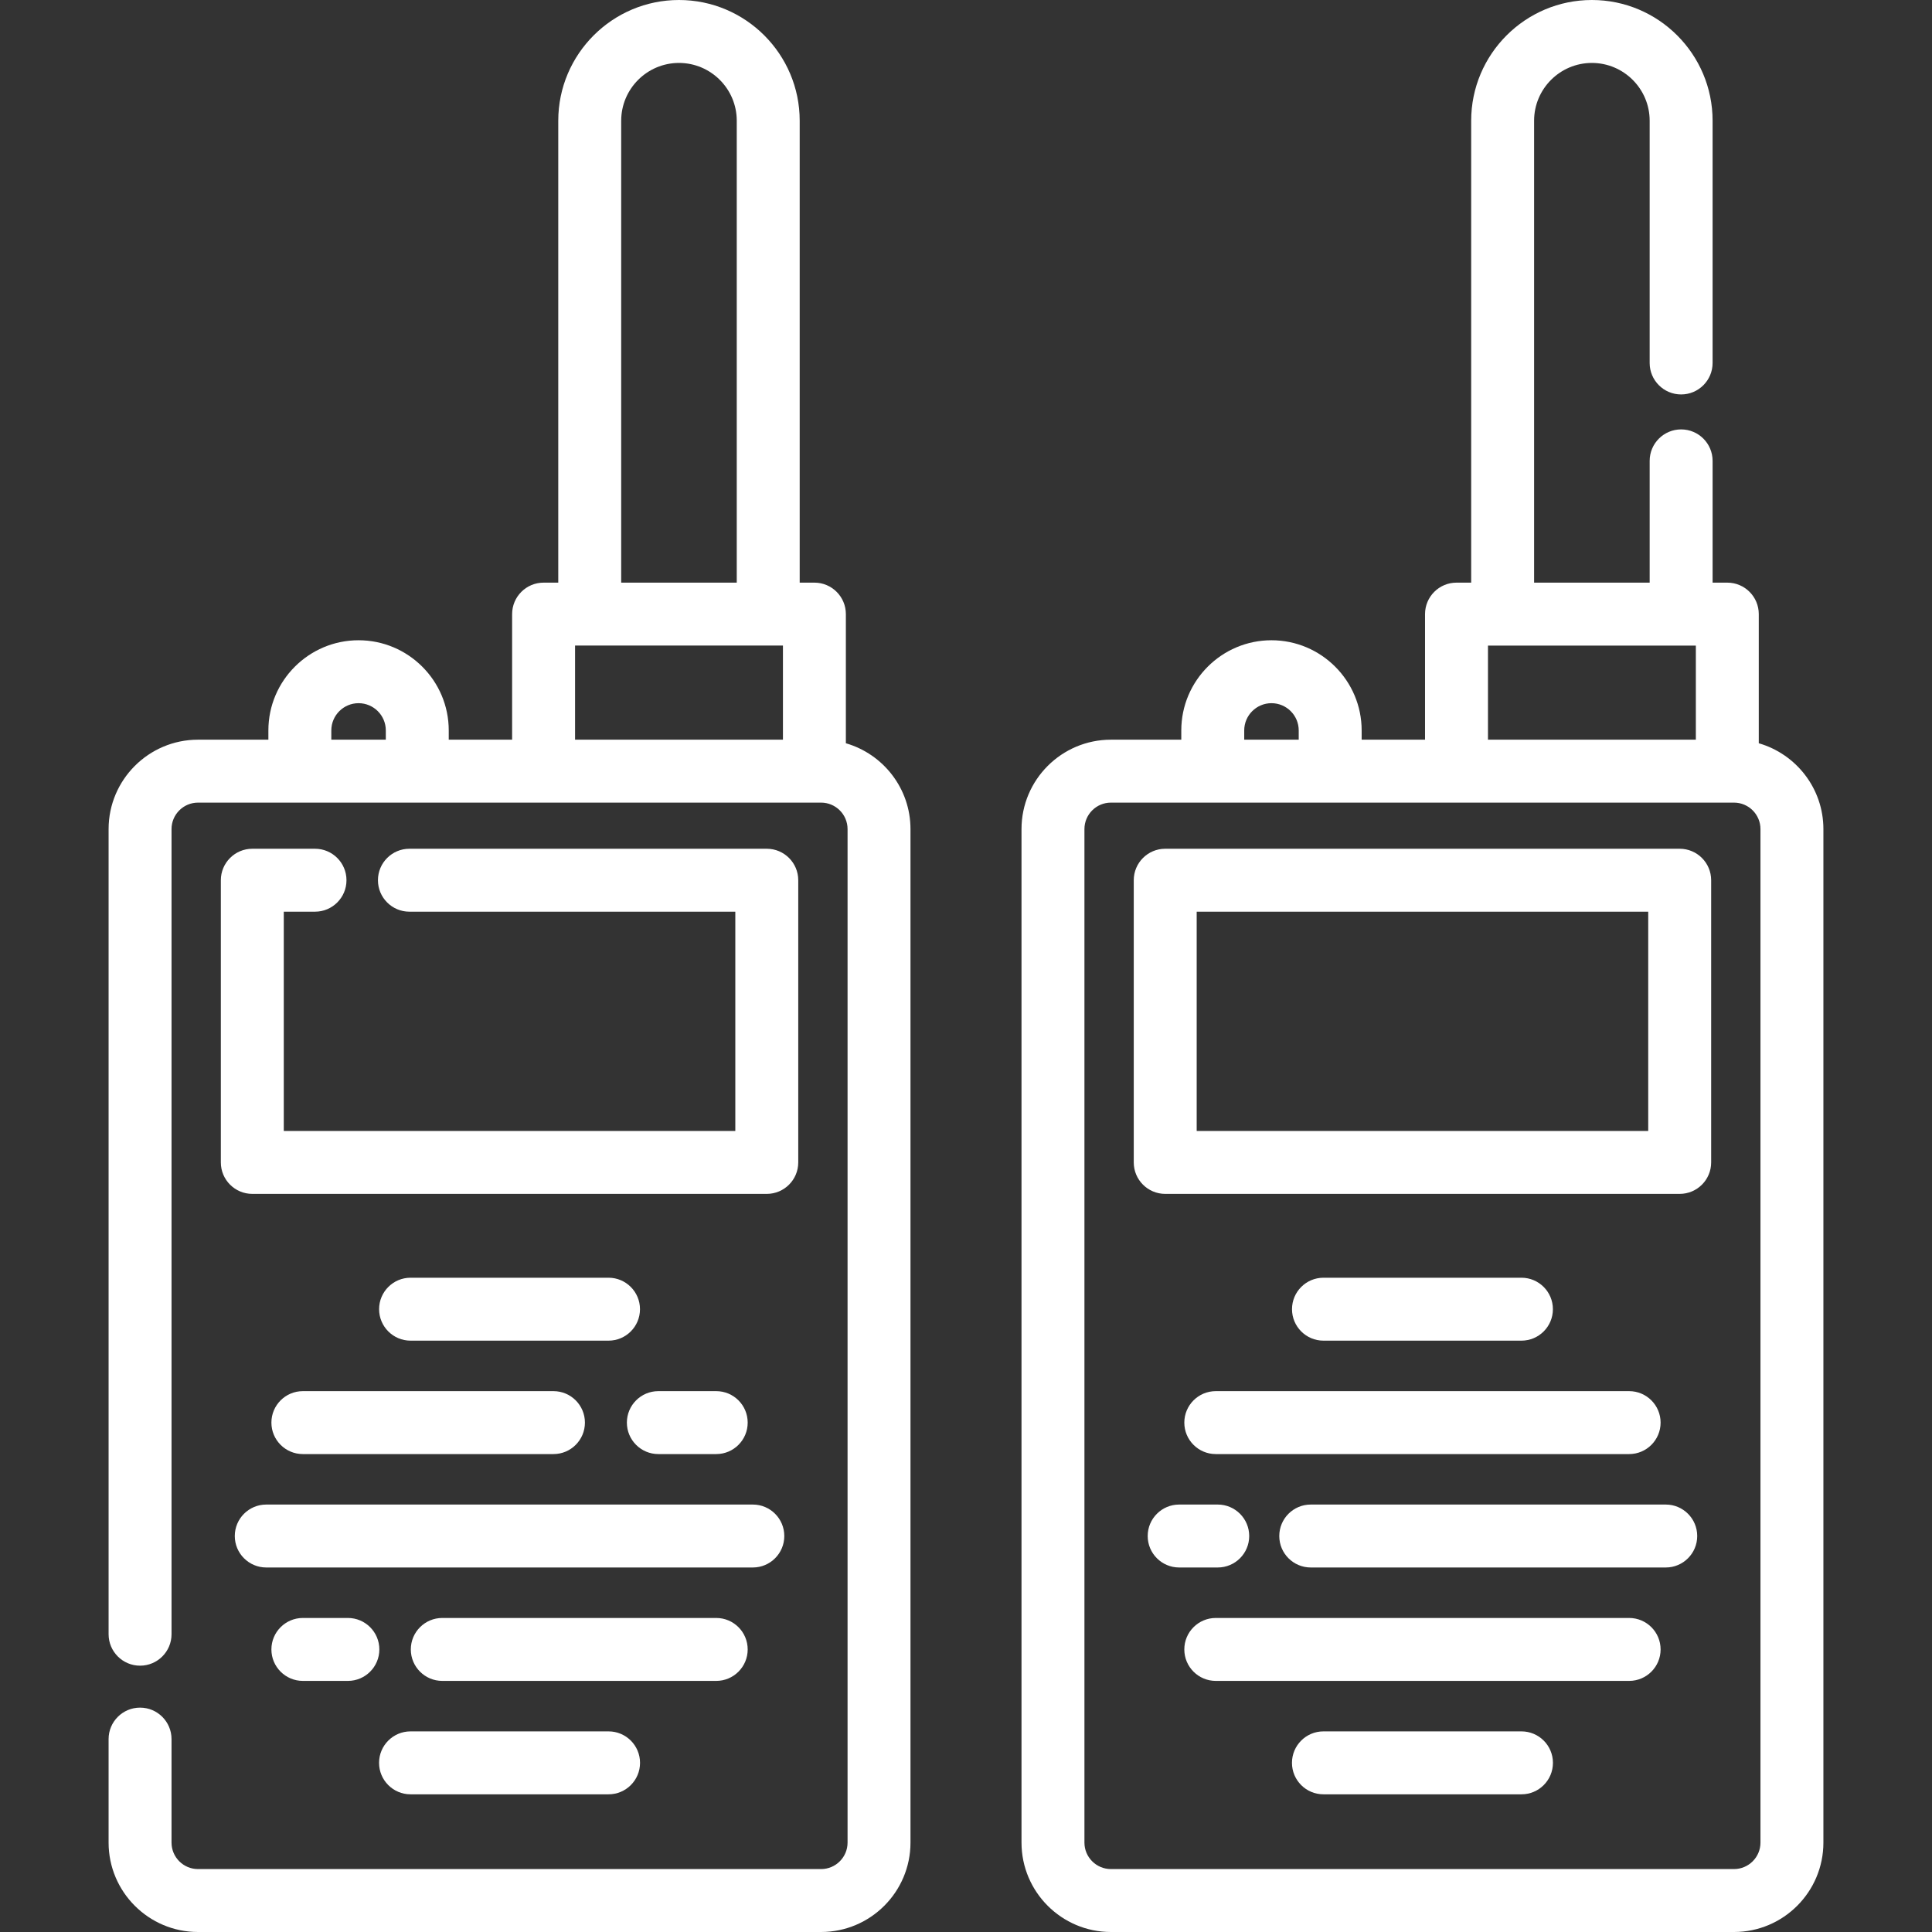 <?xml version="1.0" encoding="iso-8859-1"?>
<!-- Uploaded to: SVG Repo, www.svgrepo.com, Generator: SVG Repo Mixer Tools -->
<svg fill="#FFFFFF" height="800px" width="800px" version="1.1" id="Layer_1" xmlns="http://www.w3.org/2000/svg" xmlns:xlink="http://www.w3.org/1999/xlink" 
	 viewBox="0 0 512 512" xml:space="preserve">
<rect x="0" y="0" width="512" height="512" fill="#333333" stroke="none"/>
<g>
	<g>
		<path d="M466.093,196.97v-34.226c0-4.605-3.734-8.339-8.339-8.339h-3.897v-32.269c0-4.605-3.734-8.339-8.339-8.339
			s-8.339,3.734-8.339,8.339v32.269h-30.626V31.99c0-8.443,6.869-15.312,15.312-15.312s15.312,6.869,15.312,15.312v64.202
			c0,4.605,3.734,8.339,8.339,8.339c4.605,0,8.339-3.734,8.339-8.339V31.99C453.858,14.351,439.507,0,421.867,0
			c-17.639,0-31.99,14.351-31.99,31.99v122.415h-3.889c-4.605,0-8.339,3.734-8.339,8.339v33.281h-16.796v-2.453
			c0-13.178-10.721-23.899-23.899-23.899c-13.178,0-23.899,10.721-23.899,23.899v2.453h-18.653
			c-13.063,0-23.691,10.628-23.691,23.691V488.31c0,13.063,10.628,23.69,23.691,23.69H459.53c13.063,0,23.69-10.627,23.69-23.69
			V219.716C483.22,208.932,475.97,199.825,466.093,196.97z M394.327,171.084h55.09v24.942h-55.09V171.084z M336.954,186.351
			c3.982,0,7.221,3.24,7.221,7.221v2.453h-14.442v-2.453h-0.001C329.733,189.591,332.973,186.351,336.954,186.351z M459.53,495.321
			H294.401c-3.867,0-7.014-3.145-7.014-7.012V219.716c0-3.867,3.146-7.013,7.014-7.013h165.128c3.867,0,7.012,3.146,7.012,7.013
			v268.593h0.001C466.542,492.176,463.396,495.321,459.53,495.321z"/>
	</g>
</g>
<g>
	<g>
		<path d="M403.195,338.61h-52.459c-4.605,0-8.339,3.734-8.339,8.339c0,4.605,3.734,8.339,8.339,8.339h52.459
			c4.605,0,8.339-3.734,8.339-8.339C411.534,342.344,407.8,338.61,403.195,338.61z"/>
	</g>
</g>
<g>
	<g>
		<path d="M431.737,368.667H322.195c-4.606,0-8.339,3.734-8.339,8.339c0,4.605,3.734,8.339,8.339,8.339h109.542
			c4.605,0,8.339-3.734,8.339-8.339C440.076,372.4,436.342,368.667,431.737,368.667z"/>
	</g>
</g>
<g>
	<g>
		<path d="M322.714,398.722h-10.223c-4.605,0-8.339,3.734-8.339,8.339s3.734,8.339,8.339,8.339h10.223
			c4.605,0,8.339-3.734,8.339-8.339S327.319,398.722,322.714,398.722z"/>
	</g>
</g>
<g>
	<g>
		<path d="M441.44,398.722h-94.079c-4.605,0-8.339,3.734-8.339,8.339s3.734,8.339,8.339,8.339h94.079
			c4.605,0,8.339-3.734,8.339-8.339S446.045,398.722,441.44,398.722z"/>
	</g>
</g>
<g>
	<g>
		<path d="M431.737,428.778H322.195c-4.605,0-8.339,3.734-8.339,8.339c0,4.605,3.734,8.339,8.339,8.339h109.542
			c4.605,0,8.339-3.734,8.339-8.339C440.076,432.512,436.342,428.778,431.737,428.778z"/>
	</g>
</g>
<g>
	<g>
		<path d="M403.206,458.834h-52.482c-4.605,0-8.339,3.734-8.339,8.339c0,4.605,3.734,8.339,8.339,8.339h52.482
			c4.605,0,8.339-3.734,8.339-8.339C411.545,462.567,407.811,458.834,403.206,458.834z"/>
	</g>
</g>
<g>
	<g>
		<path d="M224.163,196.97v-34.226c0-4.605-3.734-8.339-8.339-8.339h-3.897V31.99c0-17.639-14.351-31.99-31.991-31.99
			c-17.641,0-31.99,14.351-31.99,31.99v122.415h-3.889c-4.605,0-8.339,3.734-8.339,8.339v33.281h-16.797v-2.453
			c0-13.178-10.722-23.899-23.899-23.899c-13.178,0-23.898,10.721-23.898,23.899v2.453H52.471
			c-13.063,0-23.691,10.628-23.691,23.691v213.366c0,4.605,3.734,8.339,8.339,8.339c4.605,0,8.339-3.734,8.339-8.339V219.716
			c0-3.867,3.147-7.013,7.014-7.013h165.128c3.867,0,7.013,3.146,7.013,7.013V488.31c0,3.867-3.146,7.012-7.013,7.012H52.471
			c-3.867,0-7.014-3.145-7.014-7.012v-27.431c0-4.605-3.734-8.339-8.339-8.339c-4.605,0-8.339,3.734-8.339,8.339v27.431
			c0,13.063,10.628,23.69,23.691,23.69h165.128c13.063,0,23.691-10.627,23.691-23.69V219.716
			C241.289,208.932,234.04,199.826,224.163,196.97z M102.245,196.025H87.802v-2.453c0-3.982,3.24-7.221,7.221-7.221
			s7.221,3.24,7.221,7.221V196.025z M164.623,31.99h0.001c0-8.443,6.869-15.312,15.312-15.312s15.312,6.869,15.312,15.312v122.415
			h-30.626V31.99z M207.486,196.025h-55.09v-24.942h55.09V196.025z"/>
	</g>
</g>
<g>
	<g>
		<path d="M161.264,338.61h-52.459c-4.605,0-8.339,3.734-8.339,8.339c0,4.605,3.734,8.339,8.339,8.339h52.459
			c4.605,0,8.339-3.734,8.339-8.339C169.603,342.344,165.869,338.61,161.264,338.61z"/>
	</g>
</g>
<g>
	<g>
		<path d="M146.672,368.667H80.264c-4.605,0-8.339,3.734-8.339,8.339c0,4.605,3.734,8.339,8.339,8.339h66.408
			c4.605,0,8.339-3.734,8.339-8.339C155.011,372.4,151.278,368.667,146.672,368.667z"/>
	</g>
</g>
<g>
	<g>
		<path d="M189.806,368.667h-15.338c-4.605,0-8.339,3.734-8.339,8.339c0,4.605,3.734,8.339,8.339,8.339h15.338
			c4.605,0,8.339-3.734,8.339-8.339C198.145,372.4,194.412,368.667,189.806,368.667z"/>
	</g>
</g>
<g>
	<g>
		<path d="M199.509,398.722H70.561c-4.605,0-8.339,3.734-8.339,8.339s3.734,8.339,8.339,8.339h128.948
			c4.605,0,8.339-3.734,8.339-8.339S204.115,398.722,199.509,398.722z"/>
	</g>
</g>
<g>
	<g>
		<path d="M92.192,428.778H80.264c-4.605,0-8.339,3.734-8.339,8.339c0,4.605,3.734,8.339,8.339,8.339h11.928
			c4.605,0,8.339-3.734,8.339-8.339C100.531,432.512,96.797,428.778,92.192,428.778z"/>
	</g>
</g>
<g>
	<g>
		<path d="M189.806,428.778h-72.597c-4.605,0-8.339,3.734-8.339,8.339c0,4.605,3.734,8.339,8.339,8.339h72.597
			c4.605,0,8.339-3.734,8.339-8.339C198.145,432.512,194.412,428.778,189.806,428.778z"/>
	</g>
</g>
<g>
	<g>
		<path d="M161.276,458.834h-52.482c-4.605,0-8.339,3.734-8.339,8.339c0,4.605,3.734,8.339,8.339,8.339h52.482
			c4.605,0,8.339-3.734,8.339-8.339C169.615,462.567,165.882,458.834,161.276,458.834z"/>
	</g>
</g>
<g>
	<g>
		<path d="M203.205,224.928h-94.706c-4.605,0-8.339,3.734-8.339,8.339c0,4.605,3.734,8.339,8.339,8.339h86.366v58.107H75.205
			v-58.107h8.277c4.605,0,8.339-3.734,8.339-8.339c0-4.605-3.734-8.339-8.339-8.339H66.866c-4.605,0-8.339,3.734-8.339,8.339v74.785
			c0,4.605,3.734,8.339,8.339,8.339h136.339c4.605,0,8.339-3.734,8.339-8.339v-74.785
			C211.544,228.662,207.81,224.928,203.205,224.928z"/>
	</g>
</g>
<g>
	<g>
		<path d="M445.135,224.928H308.796c-4.605,0-8.339,3.734-8.339,8.339v74.785c0,4.605,3.734,8.339,8.339,8.339h136.339
			c4.605,0,8.339-3.734,8.339-8.339v-74.785C453.474,228.661,449.74,224.928,445.135,224.928z M436.796,299.713H317.135v-58.107
			h119.661V299.713z"/>
	</g>
</g>
</svg>